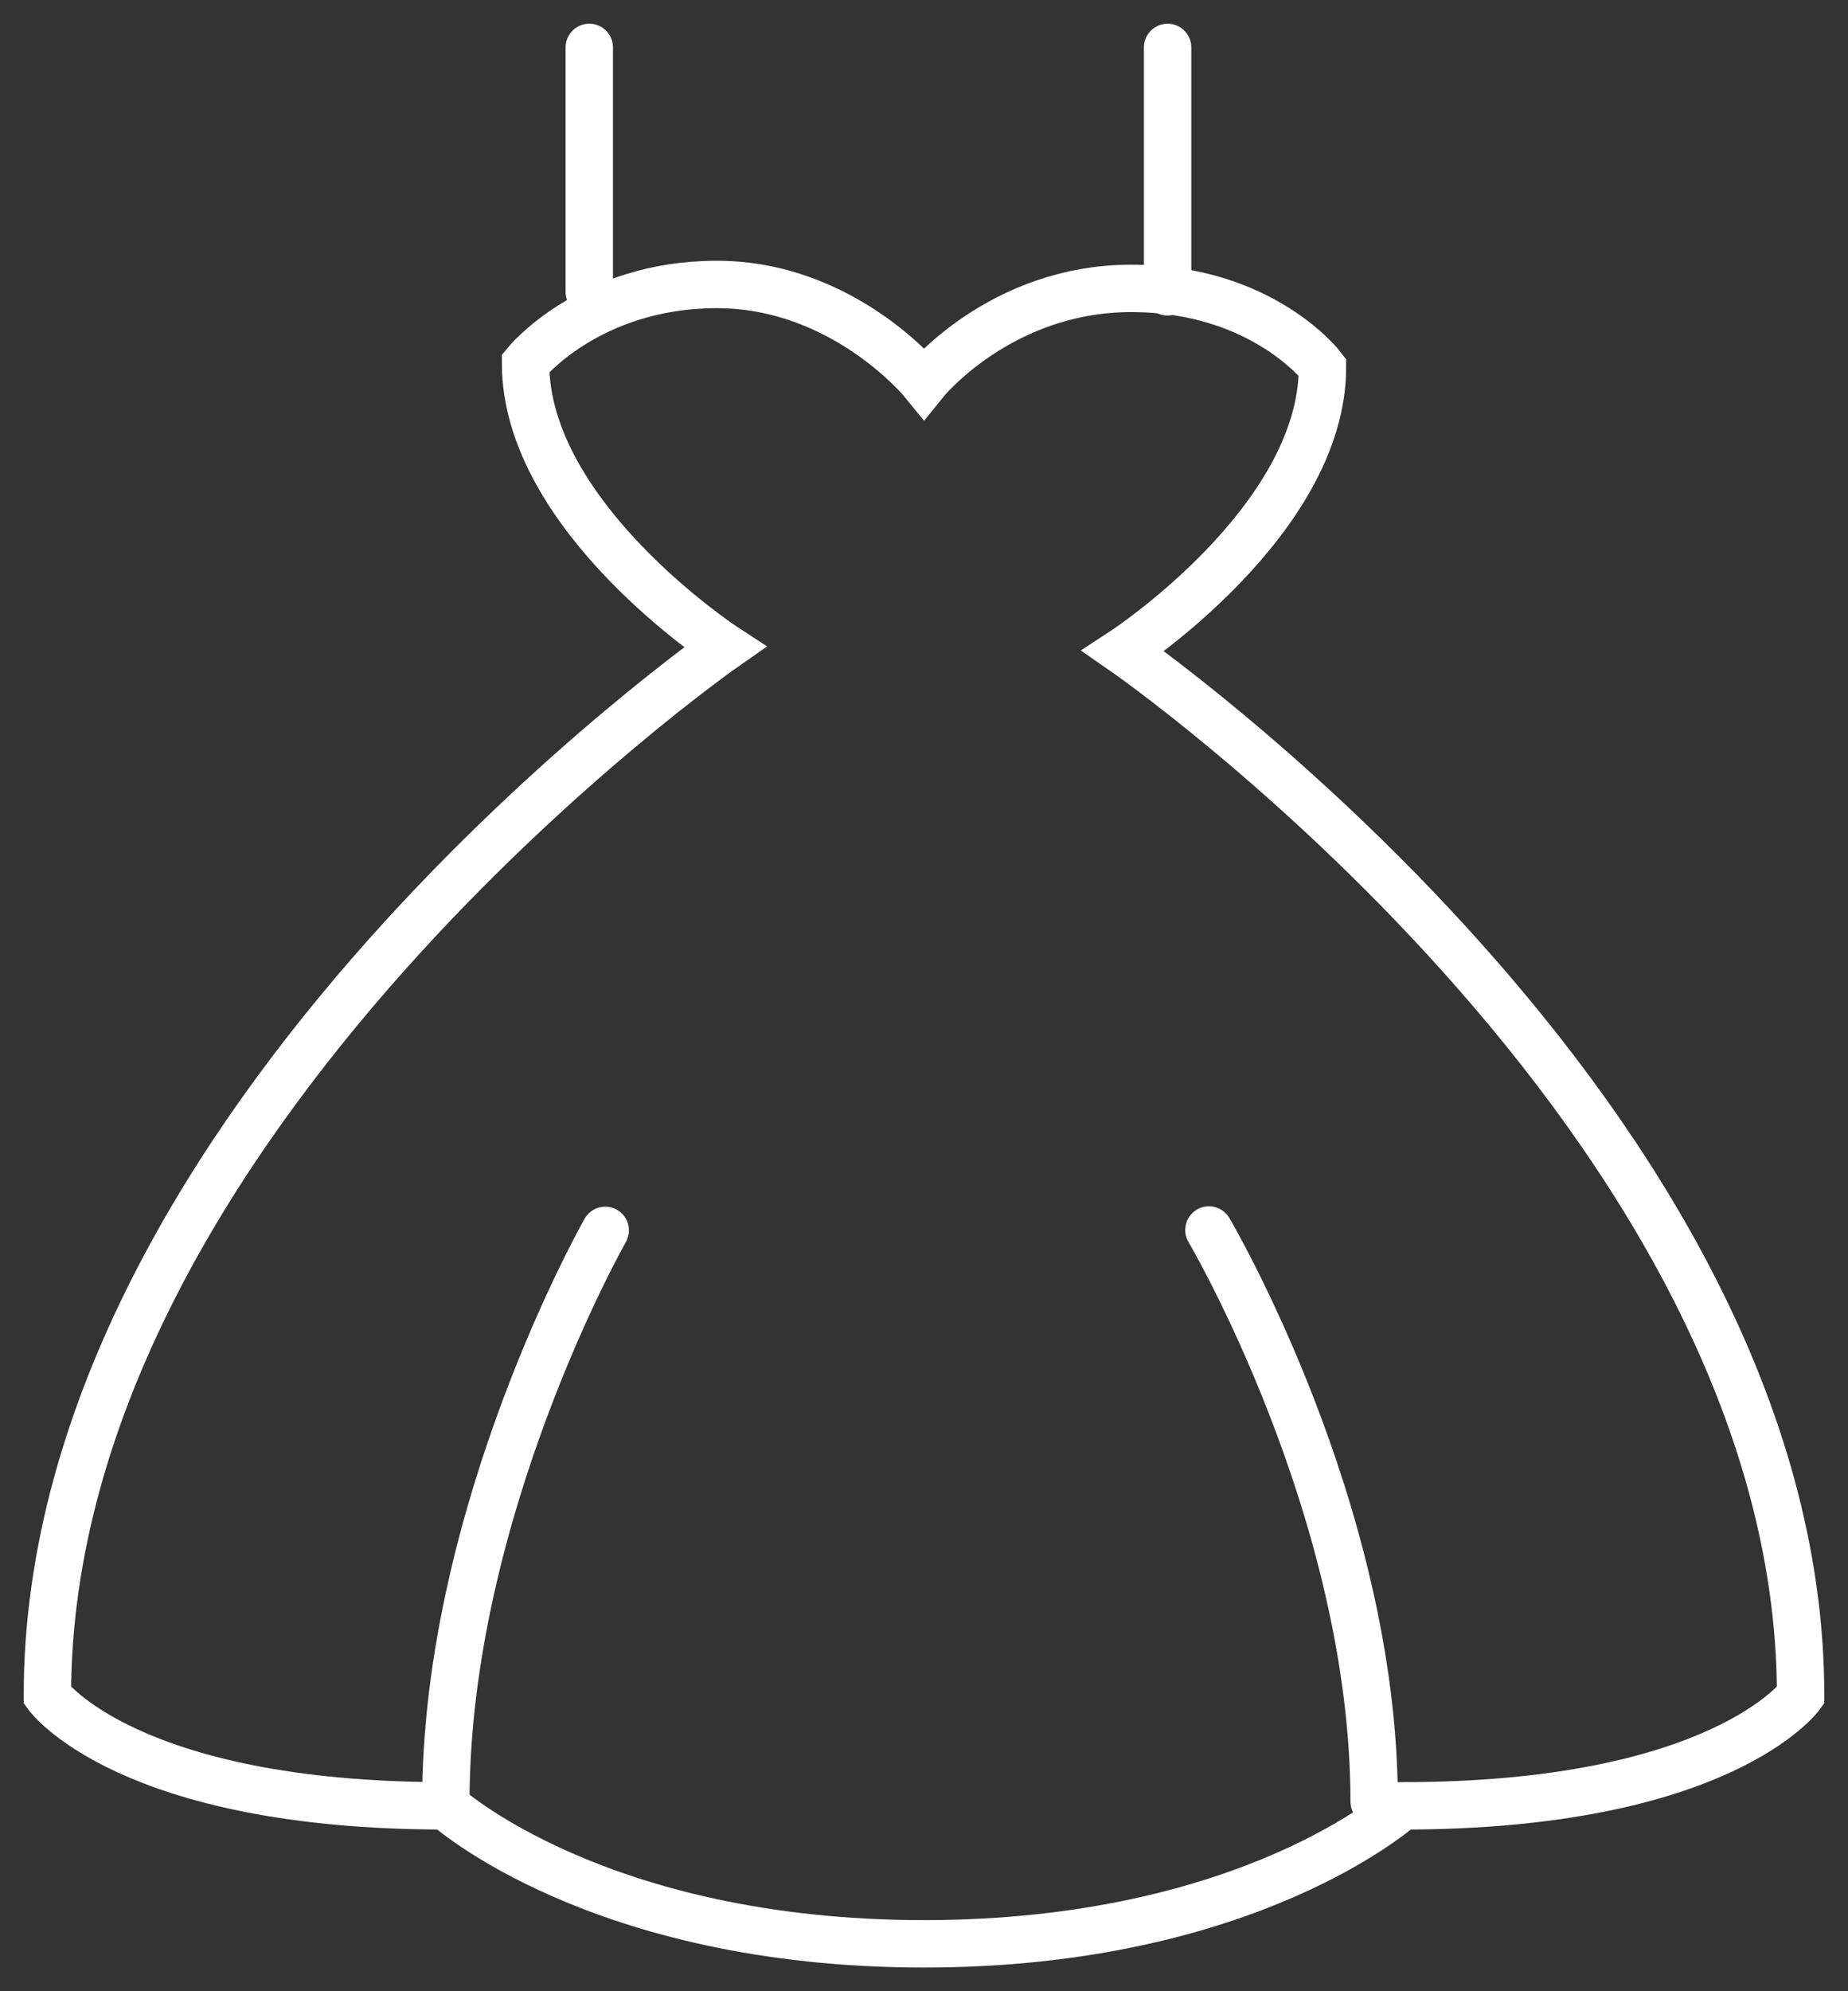 <?xml version="1.0" encoding="UTF-8"?>
<svg width="39px" height="42px" viewBox="0 0 39 42" version="1.1" xmlns="http://www.w3.org/2000/svg" xmlns:xlink="http://www.w3.org/1999/xlink">
    <rect x="0" y="0" width="39" height="42" fill="#333333" stroke="none"/>
    <title>431515C8-B365-4513-A21B-B2D76E005218</title>
    <g id="Android-" stroke="none" stroke-width="1" fill="none" fill-rule="evenodd" stroke-linecap="round">
        <g id="UI-KIT" transform="translate(-1415, -677)" stroke="#FFFFFF">
            <g id="icons8-wedding_dress" transform="translate(1416, 678)">
                <path d="M23.641,5.155 L23.641,0 M11.436,5.155 L11.436,0 M28,37 C28,30.847 24.513,24.944 24.513,24.944" id="Shape"></path>
                <path d="M18.5,7.078 C18.5,7.078 16.818,5 14.127,5 C11.436,5 10.091,6.663 10.091,6.663 C10.091,9.905 14.295,12.648 14.295,12.648 C14.295,12.648 0,22.625 0,34.762 C0,34.762 1.682,37.09 8.409,37.09 C8.409,37.09 11.605,40 18.5,40 C25.395,40 28.591,37.09 28.591,37.09 C35.318,37.09 37,34.762 37,34.762 C37,22.625 22.705,12.732 22.705,12.732 C22.705,12.732 26.909,9.988 26.909,6.746 C26.909,6.746 25.648,5.083 22.873,5.083 C20.098,5.083 18.5,7.078 18.5,7.078 Z M8.409,37.007 C8.409,30.855 11.773,24.952 11.773,24.952" id="Shape"></path>
            </g>
        </g>
    </g>
</svg>